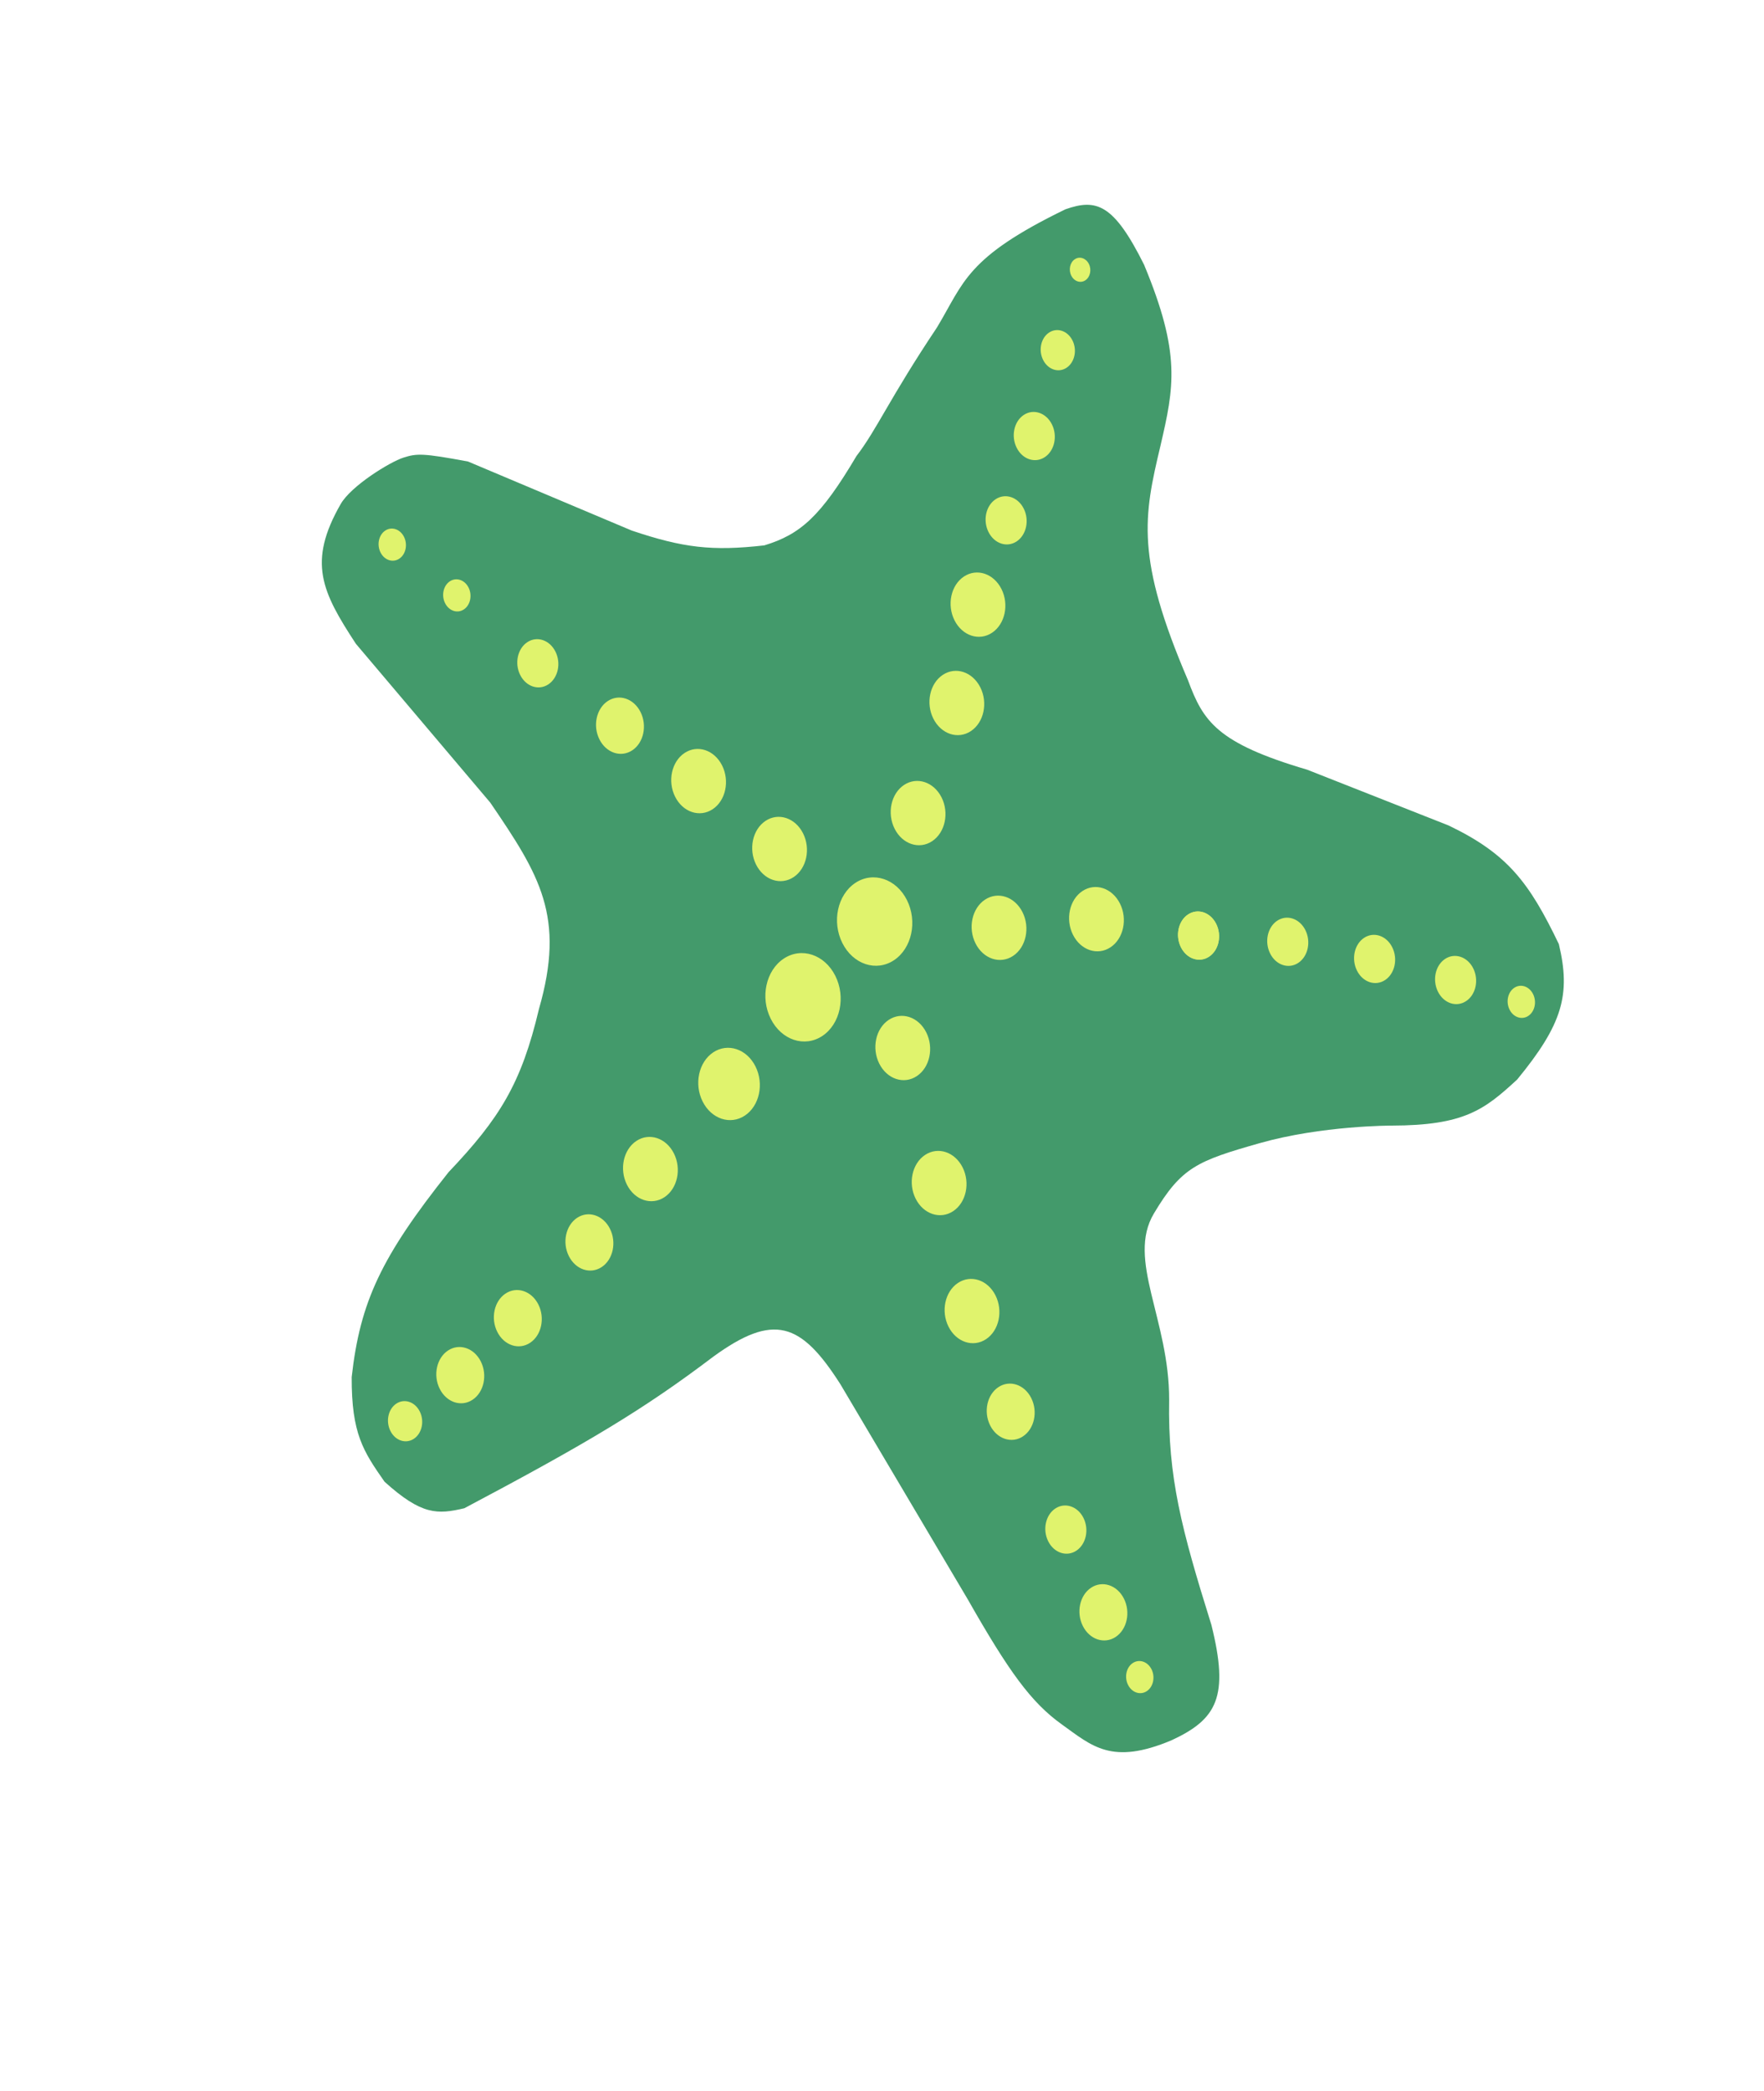 <svg width="81" height="96" viewBox="0 0 81 96" fill="none" xmlns="http://www.w3.org/2000/svg">
<path d="M16.342 29.558C14.777 27.17 14.115 25.812 15.643 23.143C16.122 22.306 17.906 21.207 18.526 21.01C19.146 20.813 19.413 20.803 21.49 21.189L29.008 24.359C31.367 25.152 32.699 25.312 35.097 25.039C36.763 24.532 37.69 23.701 39.329 20.935C40.267 19.713 40.855 18.277 43.021 15.039C44.273 12.966 44.343 11.832 48.923 9.609C50.345 9.11 51.138 9.354 52.533 12.152C54.238 16.25 53.91 17.773 53.287 20.466C52.509 23.727 52.141 25.606 54.552 31.235C55.247 33.107 55.865 34.114 60.021 35.337L66.515 37.898C69.233 39.2 70.224 40.524 71.58 43.345C72.133 45.661 71.754 47.019 69.666 49.563C68.159 50.954 67.234 51.672 63.9 51.678C63.9 51.678 60.698 51.672 57.836 52.486C54.974 53.299 54.252 53.591 52.986 55.712C51.72 57.832 53.698 60.584 53.685 64.276C53.623 67.828 54.251 70.207 55.624 74.597C56.451 77.907 55.882 78.933 53.791 79.901C51.043 81.054 50.153 80.171 48.752 79.167C47.351 78.164 46.326 76.748 44.441 73.434L38.595 63.562C36.776 60.705 35.528 60.269 32.748 62.291C29.571 64.697 27.003 66.236 21.322 69.246C20.087 69.536 19.362 69.569 17.657 68.028C16.677 66.624 16.14 65.821 16.149 63.226C16.535 59.765 17.509 57.7 20.596 53.818C22.959 51.331 23.942 49.734 24.747 46.328C25.972 42.083 24.789 40.187 22.512 36.849L16.342 29.558Z" fill="#439A6B"/>
<ellipse cx="0.809" cy="0.902" rx="0.809" ry="0.902" transform="matrix(0.833 -0.554 0.448 0.894 17.523 64.892)" fill="#E0F36D"/>
<ellipse cx="1.133" cy="1.263" rx="1.133" ry="1.263" transform="matrix(0.833 -0.554 0.448 0.894 19.625 62.634)" fill="#E0F36D"/>
<ellipse cx="1.133" cy="1.263" rx="1.133" ry="1.263" transform="matrix(0.833 -0.554 0.448 0.894 22.268 60.018)" fill="#E0F36D"/>
<ellipse cx="1.133" cy="1.263" rx="1.133" ry="1.263" transform="matrix(0.833 -0.554 0.448 0.894 25.555 56.541)" fill="#E0F36D"/>
<ellipse cx="1.295" cy="1.443" rx="1.295" ry="1.443" transform="matrix(0.833 -0.554 0.448 0.894 41.398 53.743)" fill="#E0F36D"/>
<ellipse cx="1.295" cy="1.443" rx="1.295" ry="1.443" transform="matrix(0.833 -0.554 0.448 0.894 42.908 59.62)" fill="#E0F36D"/>
<ellipse cx="1.133" cy="1.263" rx="1.133" ry="1.263" transform="matrix(0.833 -0.554 0.448 0.894 44.9 64.314)" fill="#E0F36D"/>
<ellipse cx="0.971" cy="1.082" rx="0.971" ry="1.082" transform="matrix(0.833 -0.554 0.448 0.894 47.648 69.797)" fill="#E0F36D"/>
<ellipse cx="1.133" cy="1.263" rx="1.133" ry="1.263" transform="matrix(0.833 -0.554 0.448 0.894 49.156 73.523)" fill="#E0F36D"/>
<ellipse cx="0.647" cy="0.721" rx="0.647" ry="0.721" transform="matrix(0.833 -0.554 0.448 0.894 51.475 76.712)" fill="#E0F36D"/>
<ellipse cx="1.295" cy="1.443" rx="1.295" ry="1.443" transform="matrix(0.833 -0.554 0.448 0.894 48.623 41.628)" fill="#E0F36D"/>
<ellipse cx="0.971" cy="1.082" rx="0.971" ry="1.082" transform="matrix(0.833 -0.554 0.448 0.894 53.742 42.524)" fill="#E0F36D"/>
<ellipse cx="0.971" cy="1.082" rx="0.971" ry="1.082" transform="matrix(0.833 -0.554 0.448 0.894 53.742 42.524)" fill="#E0F36D"/>
<ellipse cx="0.971" cy="1.082" rx="0.971" ry="1.082" transform="matrix(0.833 -0.554 0.448 0.894 57.838 42.81)" fill="#E0F36D"/>
<ellipse cx="0.971" cy="1.082" rx="0.971" ry="1.082" transform="matrix(0.833 -0.554 0.448 0.894 61.826 43.597)" fill="#E0F36D"/>
<ellipse cx="0.971" cy="1.082" rx="0.971" ry="1.082" transform="matrix(0.833 -0.554 0.448 0.894 65.545 44.565)" fill="#E0F36D"/>
<ellipse cx="0.647" cy="0.721" rx="0.647" ry="0.721" transform="matrix(0.833 -0.554 0.448 0.894 68.994 45.71)" fill="#E0F36D"/>
<ellipse cx="1.295" cy="1.443" rx="1.295" ry="1.443" transform="matrix(0.833 -0.554 0.448 0.894 42.211 31.703)" fill="#E0F36D"/>
<ellipse cx="1.295" cy="1.443" rx="1.295" ry="1.443" transform="matrix(0.833 -0.554 0.448 0.894 43.182 27.188)" fill="#E0F36D"/>
<ellipse cx="0.971" cy="1.082" rx="0.971" ry="1.082" transform="matrix(0.833 -0.554 0.448 0.894 44.906 23.46)" fill="#E0F36D"/>
<ellipse cx="0.971" cy="1.082" rx="0.971" ry="1.082" transform="matrix(0.833 -0.554 0.448 0.894 46.199 19.59)" fill="#E0F36D"/>
<ellipse cx="0.809" cy="0.902" rx="0.809" ry="0.902" transform="matrix(0.833 -0.554 0.448 0.894 47.494 15.719)" fill="#E0F36D"/>
<ellipse cx="0.485" cy="0.541" rx="0.485" ry="0.541" transform="matrix(0.833 -0.554 0.448 0.894 48.949 12.171)" fill="#E0F36D"/>
<ellipse cx="1.456" cy="1.623" rx="1.456" ry="1.623" transform="matrix(0.833 -0.554 0.448 0.894 31.537 49.122)" fill="#E0F36D"/>
<ellipse cx="1.78" cy="1.984" rx="1.78" ry="1.984" transform="matrix(0.833 -0.554 0.448 0.894 34.502 45)" fill="#E0F36D"/>
<ellipse cx="1.78" cy="1.984" rx="1.78" ry="1.984" transform="matrix(0.833 -0.554 0.448 0.894 37.791 41.523)" fill="#E0F36D"/>
<ellipse cx="1.295" cy="1.443" rx="1.295" ry="1.443" transform="matrix(0.833 -0.554 0.448 0.894 34.072 38.406)" fill="#E0F36D"/>
<ellipse cx="1.295" cy="1.443" rx="1.295" ry="1.443" transform="matrix(0.833 -0.554 0.448 0.894 40.432 36.757)" fill="#E0F36D"/>
<ellipse cx="1.295" cy="1.443" rx="1.295" ry="1.443" transform="matrix(0.833 -0.554 0.448 0.894 44.148 42.024)" fill="#E0F36D"/>
<ellipse cx="1.295" cy="1.443" rx="1.295" ry="1.443" transform="matrix(0.833 -0.554 0.448 0.894 39.728 47.543)" fill="#E0F36D"/>
<ellipse cx="1.295" cy="1.443" rx="1.295" ry="1.443" transform="matrix(0.833 -0.554 0.448 0.894 30.354 35.289)" fill="#E0F36D"/>
<ellipse cx="1.133" cy="1.263" rx="1.133" ry="1.263" transform="matrix(0.833 -0.554 0.448 0.894 26.959 32.817)" fill="#E0F36D"/>
<ellipse cx="0.971" cy="1.082" rx="0.971" ry="1.082" transform="matrix(0.833 -0.554 0.448 0.894 23.402 30.023)" fill="#E0F36D"/>
<ellipse cx="0.647" cy="0.721" rx="0.647" ry="0.721" transform="matrix(0.833 -0.554 0.448 0.894 20.115 27.049)" fill="#E0F36D"/>
<ellipse cx="0.647" cy="0.721" rx="0.647" ry="0.721" transform="matrix(0.833 -0.554 0.448 0.894 17.15 24.719)" fill="#E0F36D"/>
<ellipse cx="1.295" cy="1.443" rx="1.295" ry="1.443" transform="matrix(0.833 -0.554 0.448 0.894 28.141 53.101)" fill="#E0F36D"/>
</svg>
